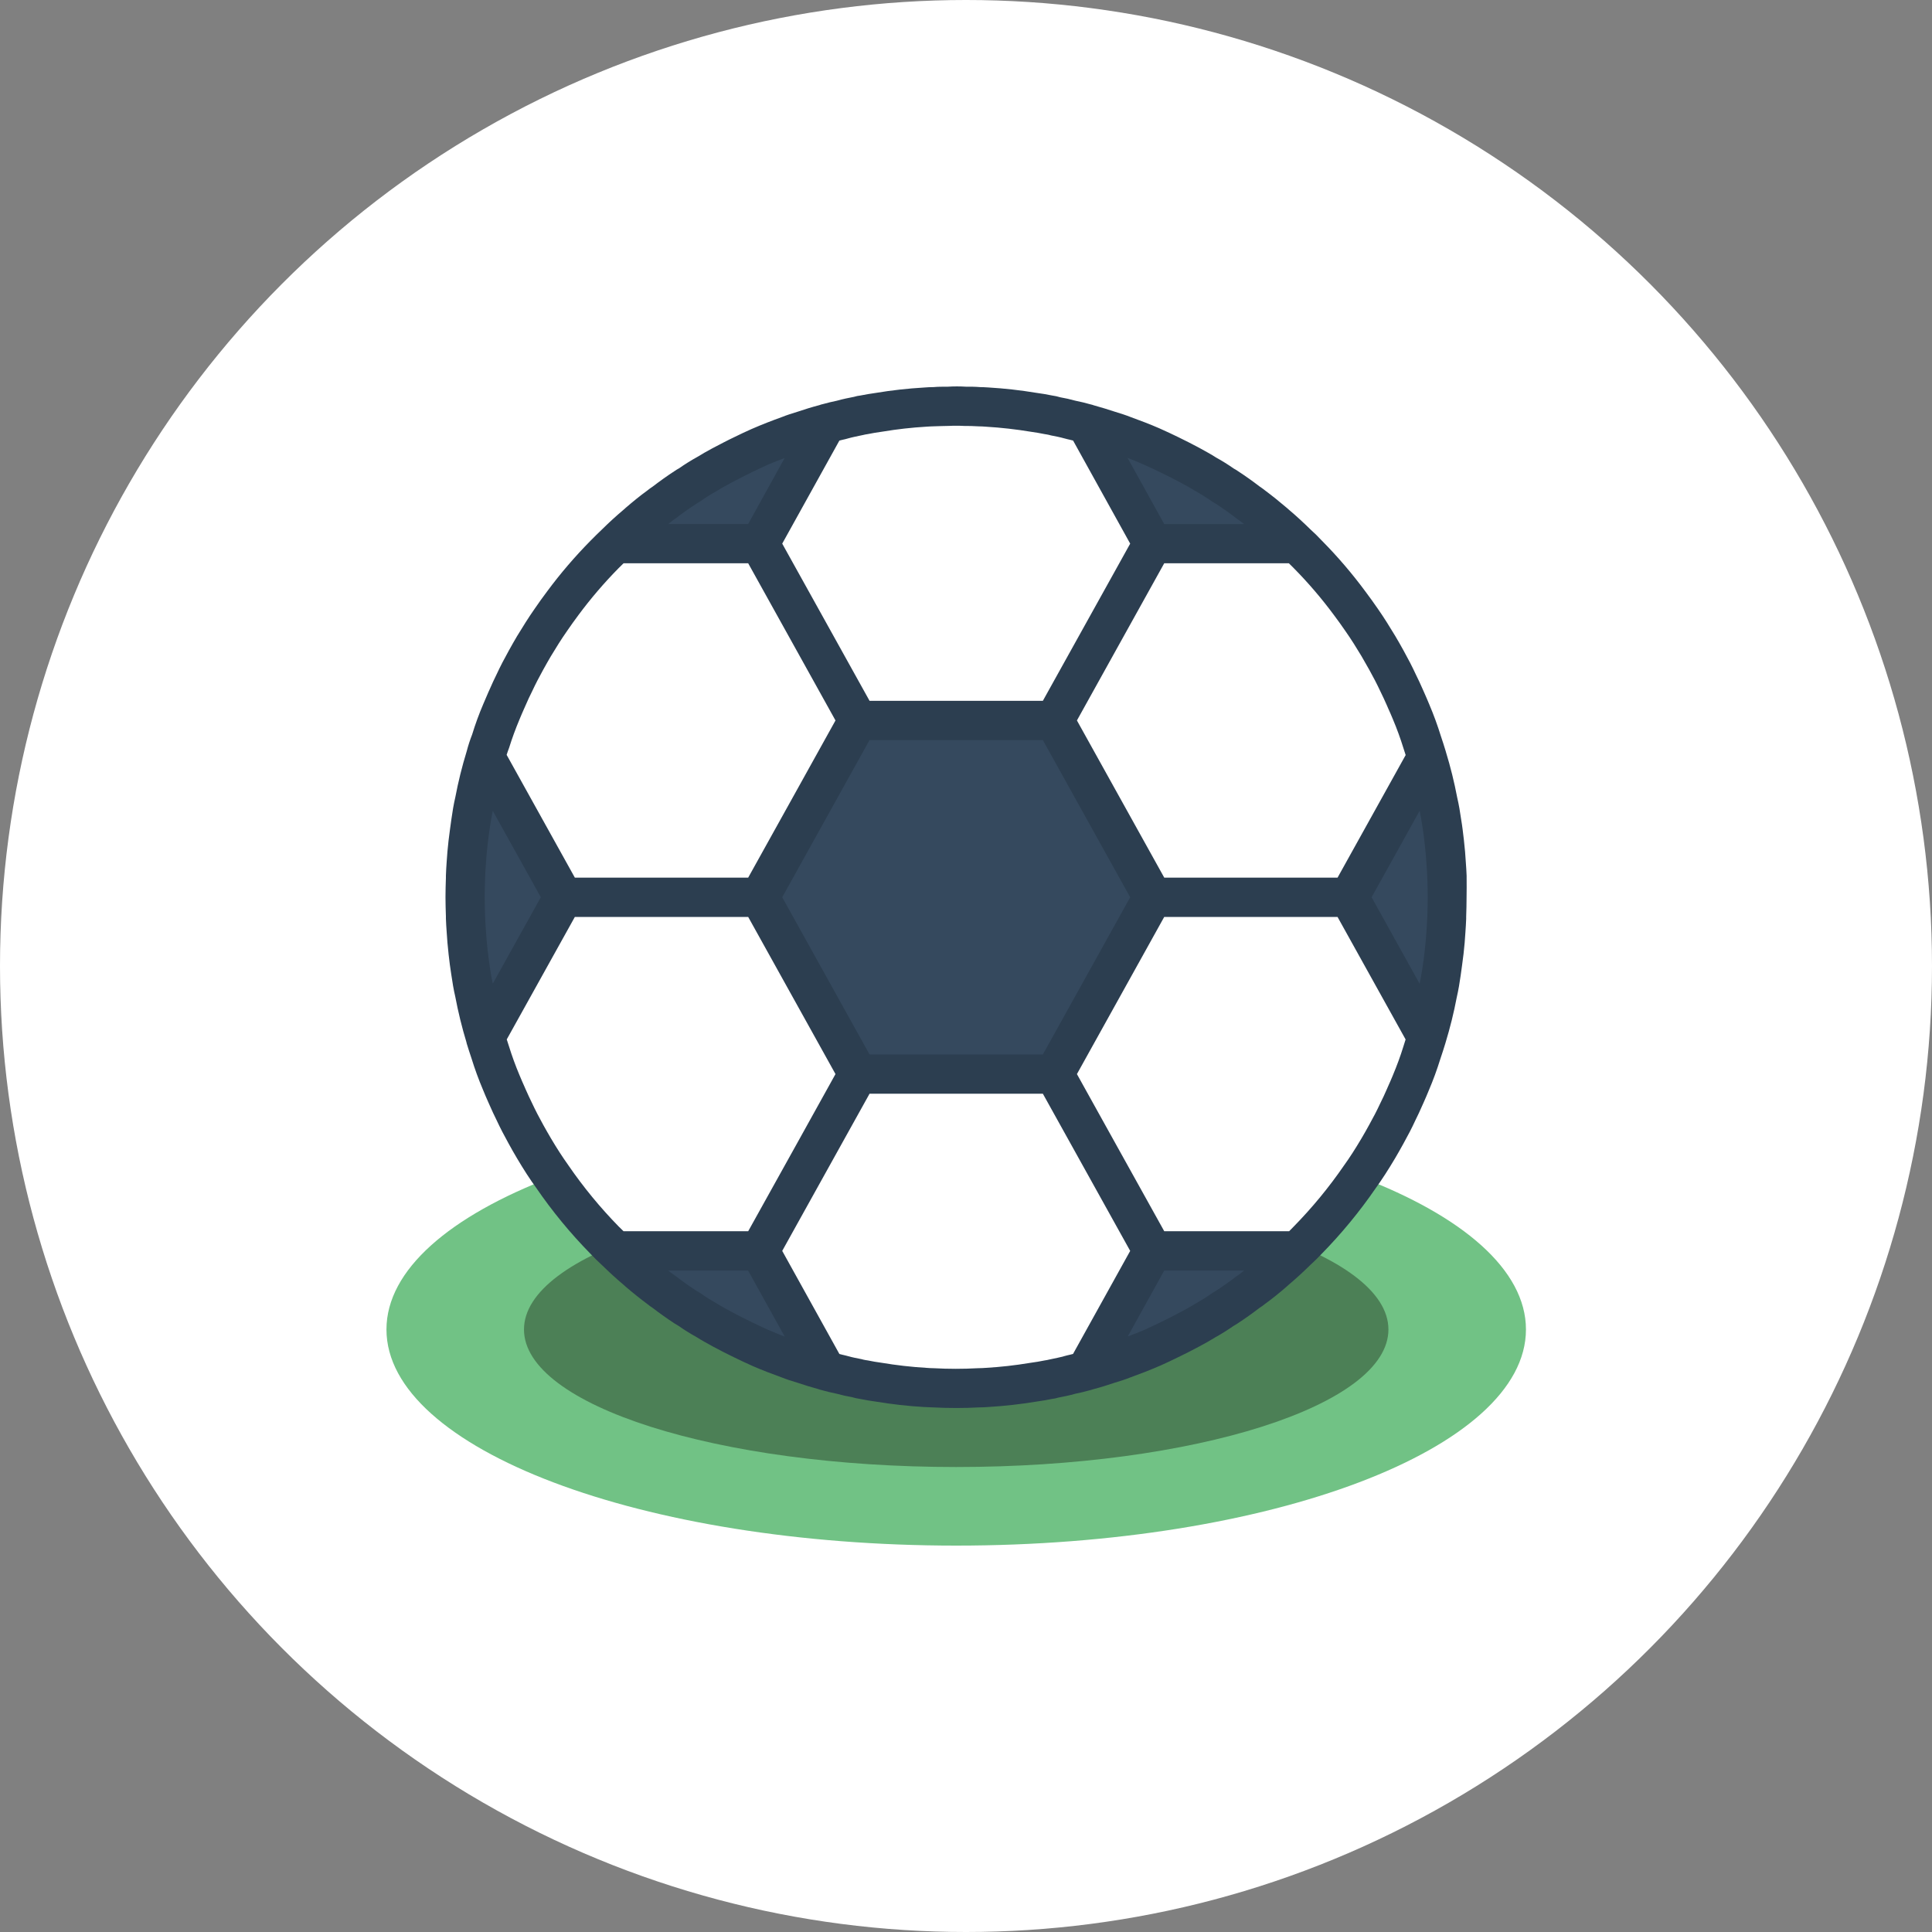 <svg width="65" height="65" viewBox="0 0 65 65" fill="none" xmlns="http://www.w3.org/2000/svg">
<rect x="0" y="0" width="65" height="65" fill="#808080" stroke="none"/>
<circle cx="32.5" cy="32.5" r="32.5" fill="white"/>
<g clip-path="url(#clip0_27_654)">
<path d="M51.339 44.729C51.339 48.748 42.76 52 32.171 52C21.581 52 13.002 48.748 13.002 44.729C13.002 42.726 15.13 40.909 18.587 39.593C19.111 40.355 19.699 41.069 20.346 41.728C20.465 41.854 20.584 41.973 20.709 42.085C20.947 42.323 21.192 42.541 21.443 42.753C21.456 42.766 21.462 42.779 21.476 42.786C21.701 42.978 21.925 43.163 22.163 43.334C22.217 43.381 22.275 43.422 22.335 43.46C22.573 43.645 22.818 43.817 23.069 43.982C23.105 44.007 23.142 44.029 23.181 44.048C23.38 44.187 23.578 44.306 23.783 44.425C23.948 44.531 24.12 44.623 24.292 44.716C24.523 44.848 24.761 44.967 25.005 45.08C25.197 45.178 25.402 45.265 25.6 45.357C25.904 45.489 26.215 45.608 26.526 45.721C26.698 45.78 26.863 45.84 27.035 45.893C27.273 45.972 27.511 46.045 27.755 46.111C27.769 46.119 27.785 46.123 27.801 46.124C27.807 46.129 27.814 46.131 27.821 46.13C27.98 46.177 28.145 46.216 28.31 46.249C28.316 46.256 28.323 46.261 28.331 46.263C28.34 46.265 28.348 46.265 28.357 46.263C28.522 46.309 28.69 46.347 28.859 46.375C28.921 46.395 28.985 46.408 29.051 46.415C29.229 46.448 29.408 46.481 29.593 46.507C30.101 46.591 30.612 46.649 31.126 46.679C31.225 46.686 31.324 46.692 31.417 46.692C31.919 46.719 32.422 46.719 32.924 46.692C33.016 46.692 33.115 46.686 33.215 46.679C33.729 46.649 34.241 46.591 34.748 46.507C34.934 46.481 35.112 46.448 35.29 46.415C35.355 46.408 35.42 46.395 35.482 46.375C35.651 46.347 35.819 46.309 35.984 46.263C36.001 46.268 36.019 46.263 36.031 46.249C36.195 46.217 36.358 46.177 36.52 46.13C36.523 46.131 36.527 46.13 36.53 46.129C36.534 46.128 36.537 46.126 36.539 46.124C36.556 46.123 36.572 46.119 36.586 46.111C36.831 46.045 37.068 45.972 37.306 45.893C37.478 45.84 37.643 45.78 37.815 45.721C38.126 45.608 38.437 45.489 38.741 45.357C38.939 45.265 39.144 45.179 39.335 45.08C39.58 44.967 39.818 44.848 40.05 44.716C40.221 44.623 40.393 44.531 40.558 44.425C40.763 44.306 40.961 44.187 41.16 44.048C41.199 44.029 41.236 44.007 41.272 43.982C41.523 43.817 41.768 43.645 42.006 43.46C42.066 43.422 42.124 43.381 42.178 43.334C42.416 43.163 42.64 42.978 42.865 42.786C42.878 42.779 42.885 42.766 42.898 42.753C43.149 42.541 43.394 42.323 43.632 42.085C43.758 41.973 43.876 41.854 43.995 41.728C44.642 41.069 45.23 40.355 45.754 39.593C49.211 40.909 51.339 42.726 51.339 44.729V44.729Z" fill="#71C285"/>
<path d="M46.712 44.729C46.712 42.174 40.202 40.102 32.171 40.102C24.139 40.102 17.629 42.174 17.629 44.729C17.629 47.284 24.139 49.356 32.171 49.356C40.202 49.356 46.712 47.284 46.712 44.729Z" fill="#4C8056"/>
<path d="M48.008 34.9C47.955 35.072 47.902 35.244 47.843 35.416C47.737 35.76 47.611 36.097 47.472 36.427C47.406 36.593 47.333 36.751 47.261 36.916C47.19 37.079 47.115 37.24 47.036 37.399C46.917 37.657 46.785 37.908 46.646 38.159C46.56 38.318 46.468 38.477 46.375 38.635C46.183 38.959 45.978 39.283 45.754 39.593C45.23 40.355 44.642 41.069 43.995 41.728C43.876 41.847 43.758 41.967 43.632 42.085H38.78L35.475 36.136L38.78 30.188H45.39L48.008 34.9Z" fill="white"/>
<path d="M43.632 42.085C43.394 42.316 43.15 42.541 42.898 42.753C42.885 42.766 42.878 42.779 42.865 42.786C42.64 42.978 42.416 43.163 42.178 43.334C42.124 43.38 42.066 43.422 42.006 43.46C41.768 43.645 41.523 43.817 41.272 43.982C41.236 44.007 41.199 44.029 41.16 44.048C40.966 44.185 40.766 44.311 40.558 44.425C40.393 44.531 40.221 44.623 40.05 44.716C39.812 44.841 39.573 44.967 39.335 45.079C39.137 45.178 38.946 45.264 38.741 45.357C38.437 45.489 38.126 45.608 37.815 45.721C37.65 45.787 37.478 45.84 37.306 45.892C37.068 45.972 36.828 46.045 36.586 46.111C36.572 46.119 36.556 46.123 36.539 46.124L38.78 42.085H43.632ZM27.801 46.124C27.785 46.123 27.769 46.119 27.755 46.111C27.513 46.045 27.273 45.972 27.035 45.892C26.863 45.84 26.691 45.787 26.526 45.721C26.215 45.608 25.904 45.489 25.6 45.357C25.396 45.264 25.204 45.178 25.005 45.079C24.767 44.967 24.529 44.841 24.292 44.716C24.12 44.623 23.948 44.531 23.783 44.425C23.575 44.31 23.375 44.184 23.181 44.048C23.142 44.029 23.105 44.007 23.069 43.982C22.818 43.817 22.573 43.645 22.335 43.46C22.275 43.422 22.217 43.38 22.163 43.334C21.925 43.163 21.701 42.978 21.476 42.786C21.462 42.779 21.456 42.766 21.443 42.753C21.192 42.541 20.947 42.316 20.709 42.085H25.561L27.801 46.124Z" fill="#35495E"/>
<path d="M28.866 36.136L25.561 42.085H20.709C20.584 41.967 20.465 41.847 20.346 41.728C19.699 41.069 19.111 40.355 18.587 39.593C18.363 39.283 18.158 38.959 17.966 38.635C17.873 38.477 17.781 38.318 17.695 38.159C17.556 37.908 17.424 37.657 17.305 37.399C17.226 37.24 17.151 37.079 17.08 36.916C17.008 36.751 16.935 36.593 16.869 36.427C16.73 36.097 16.605 35.76 16.498 35.416C16.439 35.244 16.386 35.072 16.333 34.9L18.951 30.188H25.561L28.866 36.136Z" fill="white"/>
<path d="M18.951 30.187L16.333 34.9C15.417 31.825 15.417 28.55 16.333 25.475L18.951 30.187Z" fill="#35495E"/>
<path d="M28.866 24.239L25.561 30.187H18.951L16.333 25.475C17.142 22.74 18.651 20.264 20.709 18.29H25.561L28.866 24.239Z" fill="white"/>
<path d="M38.78 30.187L35.475 36.136H28.866L25.561 30.187L28.866 24.238H35.475L38.78 30.187Z" fill="#35495E"/>
<path d="M38.78 42.085L36.54 46.124C36.537 46.126 36.534 46.128 36.53 46.129C36.527 46.13 36.523 46.131 36.52 46.13C36.358 46.176 36.195 46.216 36.031 46.249C36.025 46.256 36.018 46.261 36.01 46.263C36.001 46.265 35.993 46.265 35.984 46.263C35.819 46.309 35.654 46.342 35.482 46.375C35.42 46.395 35.355 46.408 35.29 46.415C35.112 46.454 34.927 46.481 34.748 46.507C34.241 46.591 33.729 46.649 33.215 46.679C33.122 46.686 33.023 46.692 32.924 46.692C32.422 46.719 31.919 46.719 31.417 46.692C31.318 46.692 31.219 46.686 31.126 46.679C30.613 46.649 30.101 46.591 29.593 46.507C29.414 46.481 29.229 46.454 29.051 46.415C28.985 46.408 28.921 46.395 28.859 46.375C28.687 46.342 28.522 46.309 28.357 46.263C28.349 46.265 28.34 46.265 28.331 46.263C28.323 46.261 28.316 46.256 28.311 46.249C28.146 46.216 27.983 46.176 27.821 46.13C27.818 46.131 27.814 46.13 27.811 46.129C27.807 46.128 27.804 46.126 27.801 46.124L25.561 42.085L28.866 36.136H35.475L38.78 42.085ZM48.008 25.475L45.39 30.187H38.78L35.475 24.239L38.78 18.29H43.632C45.69 20.264 47.199 22.74 48.008 25.475Z" fill="white"/>
<path d="M43.632 18.29H38.78L36.539 14.252C39.207 14.976 41.647 16.365 43.632 18.29ZM27.801 14.252L25.561 18.29H20.709C22.694 16.366 25.134 14.976 27.801 14.252Z" fill="#35495E"/>
<path d="M38.78 18.29L35.475 24.239H28.866L25.561 18.29L27.801 14.252C30.661 13.467 33.68 13.467 36.54 14.252L38.78 18.29Z" fill="white"/>
<path d="M48.695 30.187C48.698 31.784 48.466 33.371 48.008 34.9L45.39 30.187L48.008 25.475C48.466 27.004 48.698 28.591 48.695 30.187Z" fill="#35495E"/>
<path d="M49.343 29.54V29.468C49.336 29.316 49.329 29.163 49.317 29.025C49.303 28.782 49.283 28.538 49.251 28.259C49.224 28.027 49.197 27.79 49.16 27.576C49.125 27.327 49.082 27.07 49.028 26.842C48.929 26.32 48.801 25.803 48.645 25.294L48.642 25.282C48.587 25.103 48.532 24.925 48.477 24.766C48.365 24.406 48.236 24.051 48.088 23.703C48.032 23.564 47.972 23.43 47.912 23.293L47.868 23.194C47.791 23.018 47.714 22.851 47.638 22.7C47.513 22.428 47.374 22.163 47.229 21.901C47.137 21.733 47.042 21.566 46.944 21.401C46.757 21.091 46.564 20.78 46.361 20.489C46.224 20.291 46.086 20.097 45.944 19.909C45.497 19.303 45.007 18.73 44.478 18.195C44.346 18.055 44.214 17.923 44.096 17.819C43.857 17.585 43.61 17.356 43.358 17.144C43.338 17.125 43.318 17.107 43.296 17.089C43.055 16.883 42.807 16.684 42.553 16.494C42.498 16.45 42.441 16.409 42.382 16.37C42.142 16.186 41.896 16.011 41.643 15.846C41.598 15.815 41.552 15.787 41.505 15.762C41.316 15.629 41.119 15.506 40.917 15.395C40.744 15.284 40.564 15.186 40.342 15.064C40.101 14.938 39.861 14.811 39.633 14.703C39.444 14.609 39.26 14.526 39.007 14.411C38.689 14.273 38.365 14.149 38.063 14.04C37.881 13.967 37.692 13.908 37.518 13.855C37.282 13.777 37.045 13.704 36.805 13.638C36.767 13.624 36.728 13.612 36.688 13.604C36.519 13.557 36.358 13.516 36.188 13.483L36.163 13.477C36.002 13.432 35.839 13.395 35.674 13.367C35.585 13.339 35.493 13.32 35.401 13.307C35.222 13.27 35.043 13.24 34.862 13.216C34.332 13.128 33.797 13.068 33.26 13.036C33.153 13.029 33.038 13.023 32.979 13.024C32.802 13.009 32.633 13.009 32.501 13.01C32.297 12.997 32.092 12.997 31.887 13.01C31.71 13.01 31.539 13.01 31.418 13.023C31.303 13.023 31.188 13.03 31.087 13.038C30.542 13.07 29.999 13.13 29.46 13.22C29.291 13.245 29.116 13.271 28.945 13.307C28.873 13.315 28.802 13.329 28.733 13.351C28.544 13.387 28.361 13.425 28.178 13.476L28.155 13.482C27.995 13.515 27.836 13.553 27.679 13.597C27.642 13.604 27.606 13.615 27.571 13.629C27.318 13.695 27.072 13.772 26.844 13.849C26.654 13.908 26.465 13.966 26.304 14.032C25.98 14.149 25.656 14.273 25.279 14.437C25.085 14.525 24.902 14.608 24.725 14.697C24.485 14.81 24.245 14.937 23.961 15.086C23.782 15.183 23.601 15.284 23.467 15.369C23.252 15.488 23.043 15.618 22.841 15.759C22.795 15.783 22.751 15.81 22.709 15.839C22.453 16.006 22.205 16.182 21.963 16.368C21.899 16.41 21.837 16.455 21.778 16.503C21.526 16.686 21.287 16.882 21.051 17.085C21.03 17.103 21.01 17.12 20.991 17.139C20.703 17.382 20.466 17.602 20.258 17.808C20.126 17.931 20.005 18.054 19.879 18.18C19.348 18.718 18.855 19.292 18.406 19.899C18.263 20.089 18.124 20.282 17.99 20.479C17.783 20.774 17.59 21.085 17.395 21.404C17.3 21.566 17.207 21.728 17.117 21.892C16.97 22.157 16.831 22.421 16.713 22.677C16.629 22.845 16.553 23.012 16.476 23.188L16.431 23.287C16.371 23.424 16.312 23.558 16.259 23.688C16.116 24.022 15.991 24.364 15.885 24.711C15.813 24.895 15.752 25.083 15.702 25.275L15.698 25.288C15.544 25.79 15.418 26.3 15.32 26.815C15.262 27.064 15.22 27.321 15.188 27.552C15.156 27.784 15.122 28.021 15.09 28.289C15.062 28.533 15.041 28.776 15.027 29.005C15.015 29.157 15.008 29.31 15.002 29.462V29.534C14.995 29.751 14.988 29.963 14.988 30.181C14.988 30.401 14.995 30.612 15.002 30.829V30.903C15.009 31.055 15.015 31.207 15.027 31.344C15.041 31.587 15.062 31.831 15.093 32.11C15.12 32.342 15.148 32.58 15.184 32.793C15.22 33.042 15.262 33.299 15.316 33.527C15.415 34.051 15.542 34.569 15.697 35.079V35.091C15.753 35.27 15.808 35.448 15.863 35.607C15.975 35.968 16.104 36.322 16.252 36.67C16.307 36.809 16.367 36.944 16.427 37.08L16.471 37.179C16.549 37.355 16.625 37.523 16.701 37.673C16.827 37.945 16.966 38.21 17.111 38.472C17.202 38.639 17.296 38.804 17.393 38.967C17.62 39.35 17.833 39.681 18.039 39.963C18.581 40.753 19.191 41.494 19.862 42.178C19.994 42.318 20.126 42.45 20.244 42.555C20.484 42.788 20.73 43.017 20.983 43.229C21.002 43.248 21.023 43.267 21.044 43.284C21.285 43.491 21.533 43.689 21.787 43.879C21.841 43.923 21.898 43.965 21.957 44.003C22.197 44.187 22.444 44.362 22.697 44.528C22.742 44.558 22.788 44.586 22.836 44.612C23.025 44.745 23.221 44.867 23.423 44.978C23.596 45.089 23.776 45.187 23.998 45.309C24.239 45.437 24.479 45.563 24.706 45.67C24.896 45.765 25.08 45.848 25.333 45.963C25.651 46.101 25.974 46.224 26.276 46.333C26.459 46.407 26.648 46.466 26.822 46.518C27.057 46.597 27.295 46.67 27.535 46.736C27.573 46.75 27.612 46.762 27.651 46.77C27.821 46.816 27.982 46.858 28.152 46.891L28.175 46.897C28.337 46.942 28.501 46.978 28.667 47.006C28.756 47.034 28.847 47.053 28.94 47.066C29.11 47.102 29.287 47.132 29.478 47.157C30.008 47.245 30.541 47.305 31.077 47.337C31.184 47.344 31.291 47.347 31.379 47.35C31.643 47.364 31.907 47.371 32.167 47.371C32.427 47.371 32.696 47.364 32.921 47.351C33.035 47.351 33.151 47.344 33.251 47.337C33.796 47.304 34.338 47.243 34.876 47.154C35.046 47.129 35.221 47.102 35.391 47.066C35.462 47.058 35.533 47.044 35.601 47.022C35.791 46.986 35.974 46.948 36.156 46.897L36.179 46.891C36.339 46.859 36.498 46.82 36.655 46.776C36.692 46.769 36.728 46.758 36.763 46.744C37.016 46.678 37.263 46.601 37.49 46.524C37.681 46.466 37.87 46.407 38.031 46.341C38.354 46.224 38.678 46.101 39.054 45.937C39.248 45.848 39.433 45.765 39.609 45.676C39.849 45.563 40.09 45.437 40.373 45.287C40.552 45.19 40.733 45.089 40.868 45.004C41.083 44.885 41.291 44.755 41.492 44.615C41.538 44.59 41.582 44.563 41.625 44.534C41.88 44.367 42.129 44.191 42.371 44.005C42.435 43.965 42.496 43.921 42.555 43.873C42.807 43.691 43.046 43.495 43.282 43.292C43.303 43.274 43.323 43.256 43.342 43.237C43.589 43.028 43.829 42.809 44.061 42.582C44.069 42.574 44.077 42.566 44.085 42.558L44.09 42.553C44.217 42.438 44.339 42.319 44.456 42.194C45.126 41.511 45.736 40.772 46.278 39.984C46.492 39.688 46.706 39.357 46.935 38.971C47.03 38.809 47.123 38.646 47.213 38.482C47.36 38.218 47.499 37.953 47.616 37.698C47.7 37.53 47.777 37.362 47.854 37.187L47.899 37.087C47.959 36.951 48.018 36.816 48.07 36.686C48.217 36.343 48.345 35.992 48.456 35.635C48.518 35.456 48.573 35.277 48.628 35.1L48.632 35.086C48.785 34.584 48.912 34.075 49.01 33.559C49.067 33.31 49.11 33.054 49.142 32.822C49.174 32.591 49.208 32.353 49.24 32.086C49.268 31.842 49.289 31.598 49.302 31.37C49.314 31.218 49.321 31.066 49.328 30.914V30.841C49.335 30.623 49.341 30.412 49.341 30.193C49.341 29.974 49.349 29.757 49.343 29.54ZM46.146 30.187L47.762 27.279C47.795 27.443 47.828 27.61 47.852 27.782C47.887 27.989 47.911 28.203 47.939 28.447C47.964 28.665 47.983 28.885 47.996 29.119C48.008 29.255 48.014 29.391 48.022 29.581C48.028 29.786 48.034 29.985 48.034 30.19C48.034 30.396 48.028 30.594 48.02 30.851C48.014 30.992 48.006 31.134 47.996 31.274C47.982 31.506 47.962 31.737 47.935 31.967C47.911 32.175 47.887 32.389 47.849 32.614C47.826 32.769 47.794 32.933 47.762 33.098L46.146 30.187ZM44.881 20.696C45.015 20.875 45.145 21.056 45.271 21.24C45.462 21.512 45.638 21.797 45.804 22.072C45.893 22.226 45.982 22.38 46.068 22.535C46.2 22.772 46.324 23.009 46.446 23.27C46.52 23.42 46.589 23.569 46.657 23.724L46.701 23.826C46.756 23.949 46.81 24.069 46.864 24.202C46.998 24.52 47.116 24.844 47.218 25.174C47.244 25.249 47.267 25.327 47.292 25.403L45.001 29.527H39.17L37.517 26.552L36.232 24.239L37.517 21.925L39.169 18.951H43.362C43.415 19.004 43.468 19.052 43.525 19.112C44.014 19.607 44.467 20.137 44.881 20.696H44.881ZM35.086 35.476H29.255L27.602 32.501L26.317 30.188L27.602 27.874L29.254 24.9H35.086L36.738 27.874L38.024 30.188L36.739 32.501L35.086 35.476ZM38.516 15.646C38.694 15.727 38.863 15.802 39.049 15.896C39.274 16.002 39.496 16.119 39.752 16.254C39.902 16.335 40.054 16.416 40.237 16.532C40.423 16.635 40.604 16.748 40.777 16.871C40.804 16.889 40.877 16.934 40.906 16.948C41.143 17.103 41.374 17.267 41.598 17.44C41.625 17.46 41.693 17.512 41.722 17.529C41.731 17.535 41.779 17.573 41.789 17.579C41.811 17.595 41.831 17.615 41.855 17.632H39.17L37.936 15.406C38.123 15.478 38.314 15.553 38.516 15.646ZM28.535 14.749C28.683 14.707 28.831 14.679 29.047 14.633C29.069 14.627 29.091 14.621 29.113 14.618C29.14 14.616 29.167 14.611 29.193 14.605C29.344 14.572 29.5 14.55 29.702 14.52C30.188 14.439 30.678 14.384 31.17 14.355C31.248 14.35 31.332 14.344 31.471 14.341C31.609 14.338 31.745 14.331 31.933 14.329C32.011 14.324 32.096 14.324 32.171 14.324C32.245 14.324 32.33 14.324 32.455 14.331C32.592 14.331 32.729 14.331 32.924 14.344C33.008 14.344 33.091 14.35 33.173 14.356C33.681 14.386 34.187 14.444 34.689 14.527C34.84 14.55 34.996 14.572 35.146 14.605C35.173 14.611 35.2 14.616 35.226 14.618C35.271 14.626 35.315 14.636 35.358 14.649C35.513 14.679 35.66 14.707 35.808 14.749L35.829 14.754C35.854 14.762 35.879 14.769 35.904 14.774C35.97 14.787 36.037 14.806 36.103 14.822L38.024 18.29L37.49 19.252L35.086 23.578H29.255L26.851 19.251L26.317 18.29L28.24 14.823C28.306 14.807 28.373 14.788 28.439 14.775C28.464 14.77 28.489 14.763 28.514 14.755L28.535 14.749ZM22.652 17.493C22.682 17.476 22.711 17.458 22.738 17.437C22.962 17.263 23.192 17.101 23.475 16.918C23.504 16.903 23.532 16.887 23.558 16.868C23.744 16.737 23.937 16.616 24.136 16.507C24.281 16.413 24.433 16.333 24.615 16.234C24.839 16.117 25.062 15.999 25.298 15.886C25.472 15.799 25.641 15.724 25.861 15.622C26.033 15.547 26.218 15.481 26.398 15.411L25.172 17.629H22.482C22.512 17.606 22.538 17.584 22.569 17.563L22.652 17.493ZM17.13 25.154C17.226 24.846 17.339 24.535 17.482 24.194C17.532 24.07 17.586 23.95 17.64 23.827L17.685 23.726C17.751 23.57 17.821 23.421 17.905 23.254C18.018 23.011 18.142 22.773 18.275 22.533C18.359 22.379 18.448 22.226 18.532 22.081C18.703 21.797 18.88 21.512 19.073 21.236C19.199 21.052 19.329 20.87 19.462 20.692C19.875 20.135 20.327 19.607 20.814 19.113C20.866 19.061 20.925 19.005 20.979 18.951H25.172L26.824 21.925L28.109 24.239L26.825 26.552L25.172 29.527H19.34L17.045 25.396C17.07 25.321 17.096 25.242 17.13 25.154ZM16.578 33.096C16.546 32.932 16.512 32.765 16.489 32.594C16.454 32.386 16.431 32.173 16.402 31.929C16.376 31.705 16.357 31.481 16.345 31.256C16.333 31.124 16.327 30.985 16.319 30.794C16.313 30.591 16.307 30.393 16.307 30.188C16.307 29.982 16.313 29.784 16.321 29.527C16.327 29.39 16.333 29.253 16.345 29.102C16.358 28.883 16.377 28.664 16.406 28.409C16.431 28.201 16.454 27.988 16.492 27.762C16.515 27.608 16.547 27.443 16.579 27.279L18.195 30.187L16.578 33.096ZM19.123 39.205C18.933 38.94 18.741 38.645 18.537 38.3C18.447 38.148 18.359 37.993 18.273 37.838C18.141 37.6 18.017 37.363 17.895 37.102C17.821 36.953 17.753 36.803 17.684 36.648L17.64 36.547C17.585 36.424 17.531 36.303 17.477 36.17C17.343 35.852 17.225 35.528 17.123 35.199C17.097 35.123 17.074 35.046 17.049 34.97L19.34 30.849H25.172L26.824 33.823L28.109 36.136L26.825 38.45L25.172 41.424H20.979C20.926 41.371 20.873 41.324 20.817 41.266C20.194 40.629 19.627 39.94 19.123 39.206V39.205ZM25.825 44.733C25.648 44.652 25.479 44.576 25.29 44.481C25.066 44.376 24.844 44.259 24.588 44.124C24.438 44.042 24.286 43.962 24.103 43.846C23.918 43.743 23.737 43.63 23.564 43.507C23.536 43.488 23.465 43.445 23.431 43.43C23.195 43.274 22.965 43.112 22.74 42.938C22.715 42.918 22.642 42.865 22.614 42.848C22.605 42.842 22.559 42.805 22.548 42.799C22.526 42.782 22.505 42.763 22.482 42.746H25.169L26.402 44.97C26.222 44.898 26.027 44.822 25.825 44.733ZM35.806 45.626C35.658 45.668 35.51 45.696 35.294 45.742C35.272 45.749 35.25 45.754 35.227 45.757C35.201 45.76 35.174 45.764 35.148 45.77C34.997 45.803 34.841 45.826 34.639 45.855C34.153 45.936 33.663 45.991 33.171 46.02C33.093 46.025 33.009 46.031 32.89 46.032C32.4 46.059 31.909 46.059 31.419 46.032C31.334 46.032 31.251 46.026 31.17 46.02C30.662 45.99 30.155 45.932 29.654 45.848C29.503 45.826 29.347 45.804 29.196 45.77C29.17 45.764 29.143 45.76 29.116 45.758C29.071 45.75 29.027 45.74 28.984 45.727C28.83 45.697 28.682 45.669 28.534 45.627L28.513 45.621C28.489 45.613 28.463 45.607 28.438 45.602C28.372 45.589 28.306 45.569 28.24 45.553L26.317 42.085L26.851 41.123L29.255 36.797H35.086L37.49 41.124L38.024 42.085L36.101 45.552C36.035 45.568 35.969 45.587 35.903 45.6C35.877 45.605 35.852 45.612 35.827 45.62L35.806 45.626ZM41.684 42.884C41.655 42.9 41.628 42.918 41.601 42.938C41.377 43.112 41.147 43.274 40.868 43.455C40.838 43.47 40.809 43.488 40.781 43.507C40.595 43.638 40.402 43.759 40.203 43.868C40.058 43.962 39.906 44.042 39.724 44.14C39.501 44.259 39.278 44.376 39.04 44.489C38.866 44.576 38.696 44.652 38.478 44.753C38.306 44.828 38.121 44.894 37.941 44.964L39.17 42.746H41.859C41.829 42.769 41.803 42.791 41.772 42.812L41.684 42.884ZM47.211 35.222C47.116 35.53 47.002 35.84 46.86 36.181C46.81 36.305 46.756 36.425 46.701 36.548L46.657 36.649C46.59 36.805 46.52 36.954 46.437 37.121C46.324 37.364 46.2 37.602 46.066 37.842C45.983 37.996 45.894 38.149 45.807 38.298C45.601 38.646 45.411 38.943 45.212 39.219C44.708 39.952 44.141 40.639 43.518 41.274C43.471 41.324 43.422 41.374 43.371 41.424H39.17L37.517 38.45L36.232 36.136L37.517 33.823L39.169 30.849H45L47.29 34.971C47.265 35.054 47.241 35.131 47.211 35.222H47.211Z" fill="#2C3E50"/>
</g>
<defs>
<clipPath id="clip0_27_654">
<rect width="39" height="39" fill="white" transform="translate(13 13)"/>
</clipPath>
</defs>
</svg>
